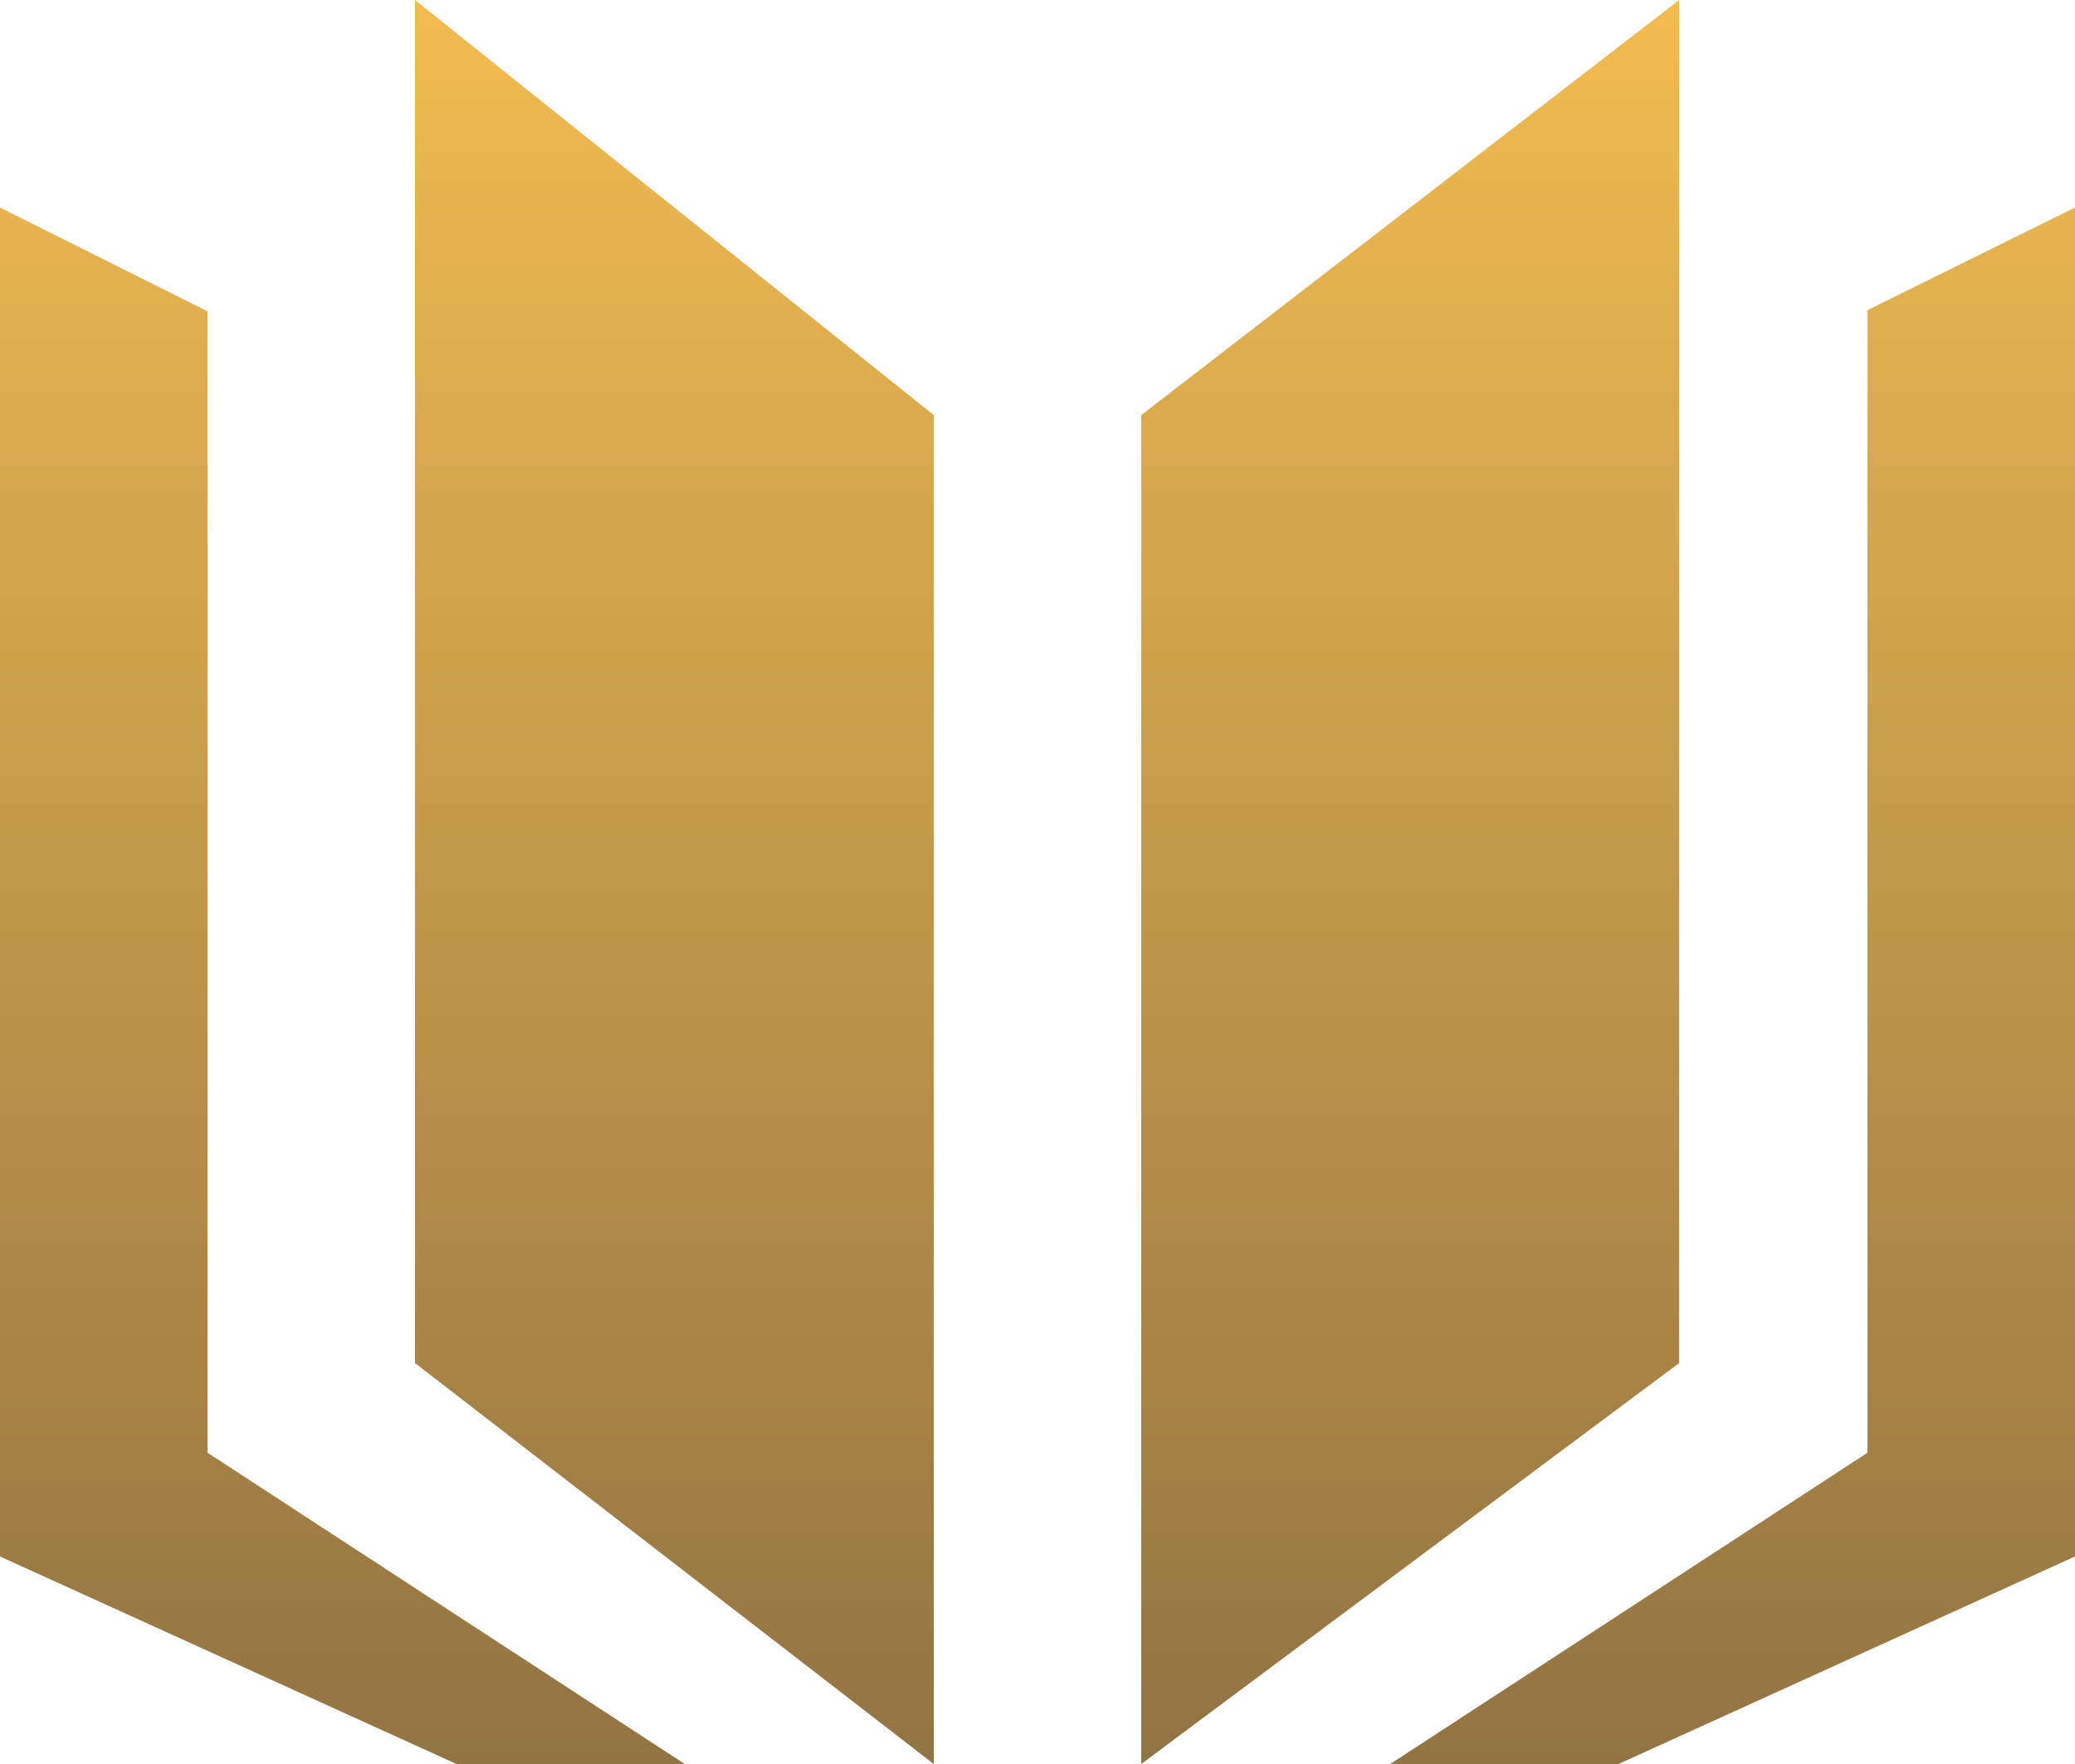 <svg width="20" height="17" viewBox="0 0 20 17" fill="none" xmlns="http://www.w3.org/2000/svg">
<path fill-rule="evenodd" clip-rule="evenodd" d="M4 0V13.136L9 17V4L4 0ZM0 2V15L4.4 17H6.6L2 14V3L0 2ZM20 15V2L18 2.989V14L13.4 17H15.6L20 15ZM16.185 0V13.136L11 17V4L16.185 0Z" fill="url(#paint0_linear)"/>
<defs>
<linearGradient id="paint0_linear" x1="10" y1="0" x2="10" y2="17" gradientUnits="userSpaceOnUse">
<stop stop-color="#F1BC51"/>
<stop offset="1" stop-color="#917444"/>
</linearGradient>
</defs>
</svg>
